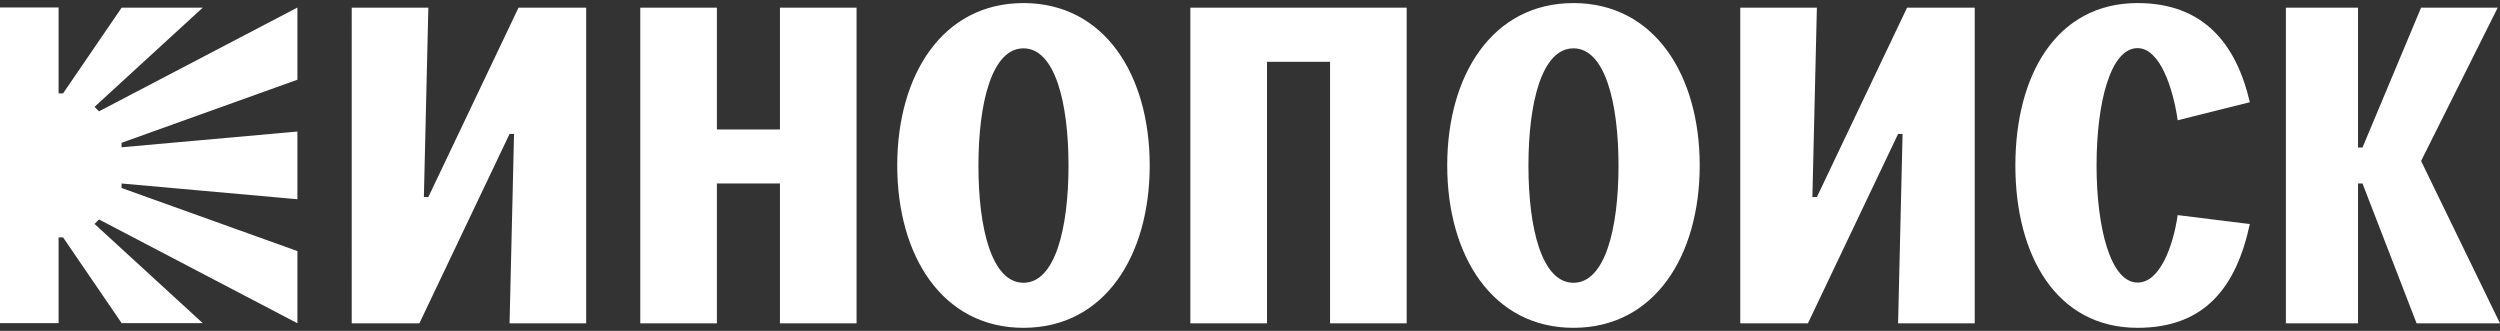 <svg width="136" height="18" viewBox="0 0 136 18" fill="none" xmlns="http://www.w3.org/2000/svg">
<rect x="0" y="0" width="136" height="18" fill="#333333" stroke="none"/>
<path fill-rule="evenodd" clip-rule="evenodd" d="M48.81 9C48.81 4.092 51.26 0.167 55.677 0.167C60.095 0.167 62.544 4.092 62.544 9C62.544 13.908 60.095 17.833 55.678 17.833C51.26 17.833 48.81 13.908 48.81 9ZM55.677 15.383C57.395 15.383 58.127 12.438 58.127 9.007C58.127 5.573 57.389 2.63 55.677 2.63C53.965 2.63 53.227 5.574 53.227 9.007C53.222 12.438 53.959 15.383 55.677 15.383ZM3.187 0.417V5.08H3.431L6.618 0.417H11.029L5.143 5.812L5.387 6.056L16.179 0.411V4.337L6.612 7.769V8.012L16.179 7.156V10.838L6.612 9.982V10.226L16.179 13.658V17.584L5.387 11.938L5.143 12.182L11.029 17.578H6.618L3.431 12.914H3.187V17.578H0V0.405H3.187V0.417ZM19.134 0.417H23.302L23.059 10.719H23.302L28.208 0.417H31.888V17.59H27.72L27.964 7.287H27.72L22.813 17.591H19.133L19.134 0.417ZM38.999 0.417H34.831V17.59H38.999V9.982H42.429V17.59H46.597V0.417H42.429V7.043H38.999V0.417ZM76.523 0.417H64.756V17.59H68.925V3.361H72.355V17.59H76.523V0.417ZM78.729 9C78.729 4.092 81.179 0.167 85.597 0.167C90.009 0.167 92.464 4.092 92.464 9C92.464 13.908 90.015 17.833 85.597 17.833C81.185 17.833 78.729 13.908 78.729 9ZM85.597 15.383C87.315 15.383 88.047 12.438 88.047 9.007C88.047 5.573 87.309 2.63 85.597 2.63C83.879 2.63 83.147 5.574 83.147 9.007C83.147 12.438 83.879 15.383 85.597 15.383ZM98.838 0.417H94.67V17.59H98.35L103.256 7.287H103.5L103.256 17.59H107.424V0.417H103.744L98.838 10.719H98.594L98.838 0.417ZM118.466 11.701L122.39 12.188C121.653 15.622 119.94 17.833 116.283 17.833C111.872 17.833 109.636 13.908 109.636 9C109.636 4.092 111.866 0.167 116.283 0.167C119.863 0.167 121.653 2.374 122.39 5.562L118.466 6.543C118.222 4.824 117.508 2.618 116.283 2.618C114.815 2.618 114.053 5.562 114.053 8.994C114.053 12.402 114.815 15.371 116.283 15.371C117.485 15.383 118.216 13.42 118.466 11.701ZM128.276 0.417H124.352V17.59H128.276V9.982H128.52L131.463 17.59H136L131.707 8.757L135.875 0.417H131.707L128.52 8.025H128.276V0.417V0.417Z" fill="white"/>
</svg>
